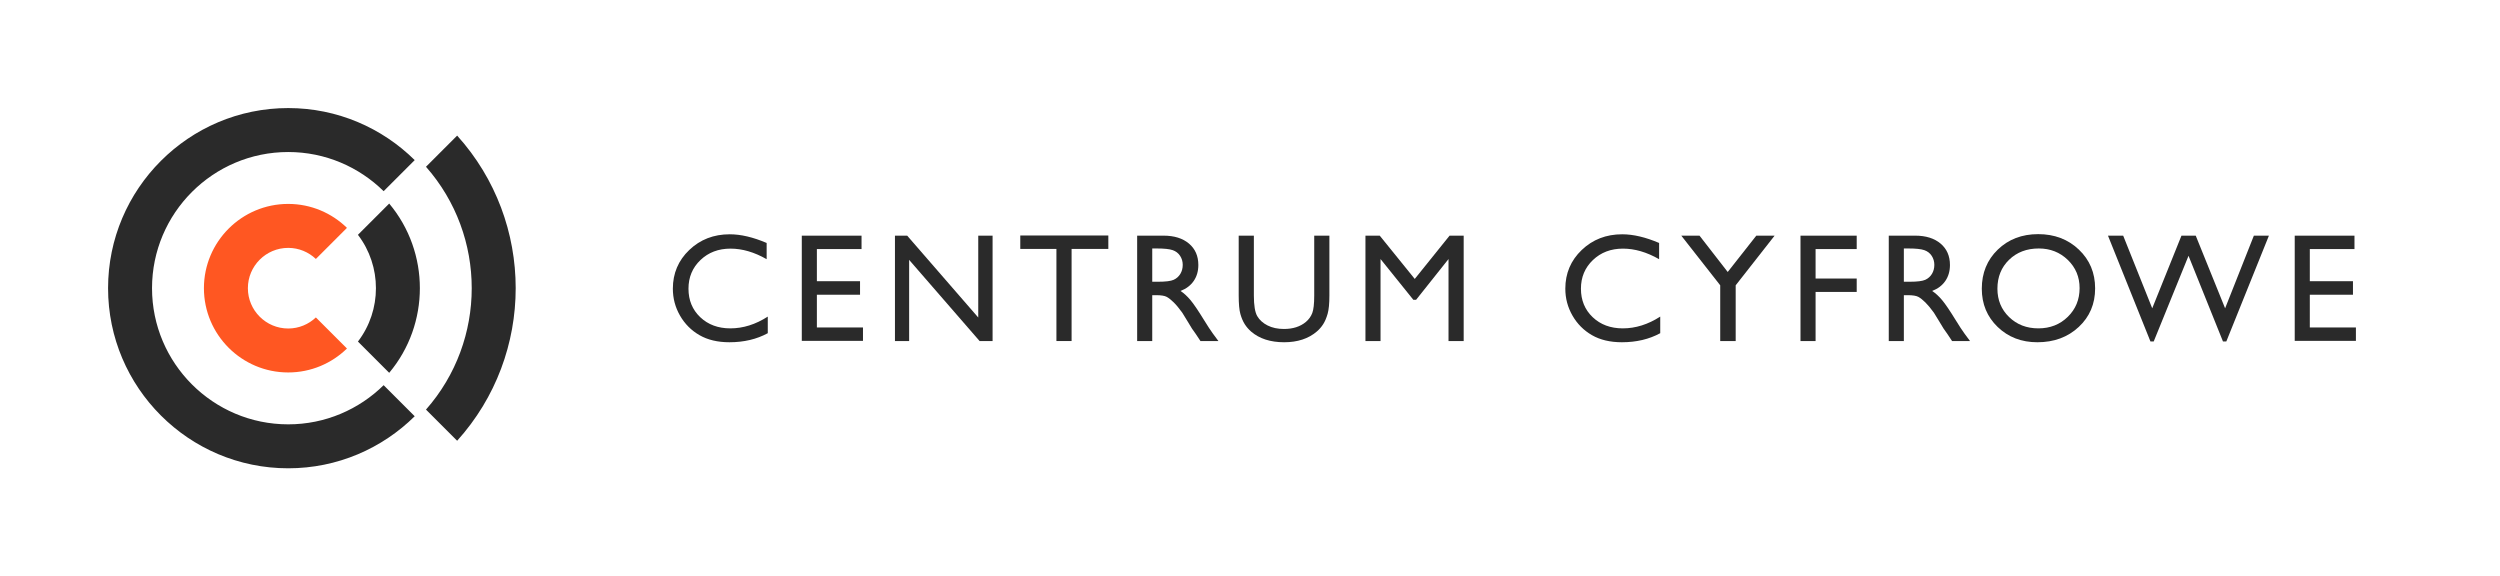 <?xml version="1.0" encoding="utf-8"?>
<!-- Generator: Adobe Illustrator 16.0.4, SVG Export Plug-In . SVG Version: 6.00 Build 0)  -->
<!DOCTYPE svg PUBLIC "-//W3C//DTD SVG 1.1//EN" "http://www.w3.org/Graphics/SVG/1.1/DTD/svg11.dtd">
<svg version="1.1" id="Warstwa_1" xmlns="http://www.w3.org/2000/svg" xmlns:xlink="http://www.w3.org/1999/xlink" x="0px" y="0px"
	 width="983.622px" height="226.77px" viewBox="0 0 983.622 226.77" enable-background="new 0 0 983.622 226.77"
	 xml:space="preserve">
<g>
	<g>
		<path fill="#FF5722" d="M124.281,124.896c-2.846,2.69-6.673,4.355-10.889,4.355c-8.748,0-15.864-7.114-15.864-15.859
			c0-8.749,7.116-15.863,15.864-15.863c4.215,0,8.041,1.663,10.886,4.354l12.231-12.232c-5.978-5.823-14.133-9.419-23.117-9.419
			c-18.285,0-33.159,14.875-33.159,33.16c0,18.28,14.874,33.151,33.159,33.151c8.985,0,17.142-3.596,23.119-9.42L124.281,124.896z"
			/>
		<path fill="#2A2A2A" d="M150.94,75.219l12.224-12.224c-12.808-12.651-30.39-20.477-49.77-20.477
			c-39.08,0-70.875,31.793-70.875,70.873c0,39.071,31.795,70.859,70.875,70.859c19.382,0,36.964-7.827,49.772-20.478l-12.223-12.221
			c-9.677,9.519-22.937,15.406-37.55,15.406c-29.544,0-53.579-24.03-53.579-53.567c0-29.542,24.035-53.577,53.579-53.577
			C128.007,59.814,141.266,65.7,150.94,75.219 M153.13,146.685c16.088-19.199,16.088-47.387,0-66.597l-12.302,12.299
			c9.443,12.356,9.444,29.65,0.001,41.998L153.13,146.685z M179.864,53.351l-12.261,12.263c23.994,27.231,23.994,68.319,0,95.541
			l12.259,12.262C210.58,139.417,210.578,87.358,179.864,53.351"/>
	</g>
	<g>
		<path fill="#2A2A2A" d="M302.079,124.565v6.53c-4.354,2.374-9.381,3.562-15.081,3.562c-4.631,0-8.561-0.931-11.786-2.791
			c-3.226-1.859-5.779-4.421-7.659-7.686c-1.88-3.266-2.819-6.797-2.819-10.596c0-6.036,2.151-11.113,6.456-15.229
			s9.614-6.175,15.928-6.175c4.354,0,9.192,1.138,14.517,3.414v6.383c-4.85-2.771-9.589-4.156-14.22-4.156
			c-4.75,0-8.693,1.499-11.831,4.498c-3.137,2.998-4.705,6.753-4.705,11.266c0,4.551,1.544,8.29,4.631,11.219
			c3.088,2.928,7.036,4.392,11.846,4.392C292.381,129.195,297.289,127.652,302.079,124.565z"/>
		<path fill="#2A2A2A" d="M315.462,92.715h23.512V98h-17.574v12.646h16.98v5.315h-16.98v12.879h18.138v5.284h-24.075V92.715z"/>
		<path fill="#2A2A2A" d="M384.892,92.715h5.641v41.467h-5.105L357.7,102.247v31.935h-5.582V92.715h4.81l27.964,32.209V92.715z"/>
		<path fill="#2A2A2A" d="M401.428,92.656h34.644v5.284h-14.456v36.242h-5.967V97.939h-14.221V92.656z"/>
		<path fill="#2A2A2A" d="M447.412,134.182V92.715h10.39c4.196,0,7.526,1.039,9.99,3.117s3.695,4.889,3.695,8.431
			c0,2.414-0.604,4.502-1.81,6.264c-1.208,1.762-2.94,3.078-5.196,3.949c1.326,0.871,2.622,2.059,3.889,3.562
			c1.267,1.504,3.049,4.124,5.344,7.865c1.444,2.354,2.603,4.124,3.474,5.312l2.196,2.968h-7.064l-1.809-2.732
			c-0.06-0.099-0.179-0.266-0.356-0.505l-1.156-1.633l-1.838-3.028l-1.986-3.236c-1.226-1.704-2.349-3.059-3.369-4.063
			c-1.021-1.009-1.941-1.734-2.764-2.179c-0.822-0.443-2.204-0.668-4.146-0.668h-1.547v18.045H447.412z M455.13,97.762h-1.781
			v13.092h2.257c3.008,0,5.071-0.258,6.19-0.772c1.117-0.515,1.988-1.292,2.611-2.331c0.624-1.039,0.936-2.221,0.936-3.547
			c0-1.307-0.347-2.489-1.039-3.548c-0.693-1.058-1.668-1.806-2.925-2.241C460.122,97.979,458.04,97.762,455.13,97.762z"/>
		<path fill="#2A2A2A" d="M517.083,92.715h5.967v23.542c0,3.187-0.233,5.589-0.697,7.211c-0.466,1.622-1.039,2.974-1.723,4.052
			c-0.682,1.077-1.519,2.043-2.508,2.894c-3.286,2.829-7.581,4.244-12.885,4.244c-5.404,0-9.738-1.405-13.004-4.215
			c-0.989-0.87-1.825-1.846-2.509-2.923c-0.682-1.078-1.246-2.398-1.691-3.962c-0.445-1.564-0.668-4.017-0.668-7.36V92.715h5.967
			v23.542c0,3.897,0.445,6.607,1.336,8.132c0.891,1.522,2.246,2.745,4.067,3.665c1.82,0.919,3.968,1.379,6.442,1.379
			c3.522,0,6.393-0.92,8.609-2.758c1.168-0.991,2.009-2.157,2.523-3.504c0.515-1.346,0.772-3.649,0.772-6.914V92.715z"/>
		<path fill="#2A2A2A" d="M570.334,92.715h5.551v41.467h-5.967v-32.264l-12.75,16.03h-1.098l-12.899-16.03v32.264h-5.937V92.715
			h5.621l13.779,17.032L570.334,92.715z"/>
		<path fill="#2A2A2A" d="M653.219,124.565v6.53c-4.355,2.374-9.381,3.562-15.082,3.562c-4.631,0-8.559-0.931-11.785-2.791
			c-3.225-1.859-5.779-4.421-7.658-7.686c-1.881-3.266-2.82-6.797-2.82-10.596c0-6.036,2.152-11.113,6.457-15.229
			s9.611-6.175,15.926-6.175c4.354,0,9.193,1.138,14.518,3.414v6.383c-4.85-2.771-9.59-4.156-14.221-4.156
			c-4.75,0-8.693,1.499-11.83,4.498c-3.137,2.998-4.705,6.753-4.705,11.266c0,4.551,1.543,8.29,4.631,11.219
			c3.088,2.928,7.035,4.392,11.846,4.392C643.521,129.195,648.428,127.652,653.219,124.565z"/>
		<path fill="#2A2A2A" d="M691.016,92.715h7.207l-15.318,19.534v21.933h-6.086v-21.933L661.5,92.715h7.168l11.1,14.297
			L691.016,92.715z"/>
		<path fill="#2A2A2A" d="M708.404,92.715h22.117V98h-16.18v11.577h16.18v5.284h-16.18v19.321h-5.938V92.715z"/>
		<path fill="#2A2A2A" d="M743.133,134.182V92.715h10.389c4.195,0,7.527,1.039,9.99,3.117c2.465,2.078,3.695,4.889,3.695,8.431
			c0,2.414-0.604,4.502-1.811,6.264s-2.939,3.078-5.195,3.949c1.326,0.871,2.623,2.059,3.889,3.562
			c1.268,1.504,3.049,4.124,5.344,7.865c1.445,2.354,2.604,4.124,3.475,5.312l2.195,2.968h-7.064l-1.809-2.732
			c-0.059-0.099-0.178-0.266-0.355-0.505l-1.156-1.633l-1.838-3.028l-1.986-3.236c-1.227-1.704-2.35-3.059-3.369-4.063
			c-1.021-1.009-1.941-1.734-2.764-2.179c-0.822-0.443-2.205-0.668-4.146-0.668h-1.547v18.045H743.133z M750.85,97.762h-1.781
			v13.092h2.258c3.008,0,5.07-0.258,6.189-0.772c1.117-0.515,1.988-1.292,2.611-2.331c0.625-1.039,0.936-2.221,0.936-3.547
			c0-1.307-0.346-2.489-1.039-3.548c-0.693-1.058-1.668-1.806-2.924-2.241C755.842,97.979,753.76,97.762,750.85,97.762z"/>
		<path fill="#2A2A2A" d="M801.926,92.121c6.408,0,11.744,2.029,16.006,6.086s6.393,9.143,6.393,15.258
			c0,6.116-2.15,11.175-6.451,15.181c-4.303,4.007-9.727,6.011-16.273,6.011c-6.25,0-11.455-2.004-15.619-6.011
			c-4.162-4.006-6.244-9.026-6.244-15.062c0-6.194,2.096-11.32,6.289-15.377S795.52,92.121,801.926,92.121z M802.164,97.762
			c-4.746,0-8.646,1.484-11.701,4.452c-3.055,2.969-4.582,6.759-4.582,11.371c0,4.472,1.531,8.192,4.598,11.16
			c3.064,2.969,6.9,4.451,11.508,4.451c4.627,0,8.486-1.513,11.582-4.541c3.094-3.027,4.643-6.795,4.643-11.307
			c0-4.394-1.549-8.09-4.643-11.088C810.473,99.261,806.672,97.762,802.164,97.762z"/>
		<path fill="#2A2A2A" d="M886.781,92.715h5.92l-16.766,41.646h-1.305l-13.559-33.719l-13.701,33.719h-1.275l-16.715-41.646h5.982
			l11.43,28.586l11.504-28.586h5.613l11.559,28.586L886.781,92.715z"/>
		<path fill="#2A2A2A" d="M902.855,92.715h23.512V98h-17.574v12.646h16.98v5.315h-16.98v12.879h18.137v5.284h-24.074V92.715z"/>
	</g>
</g>
</svg>

